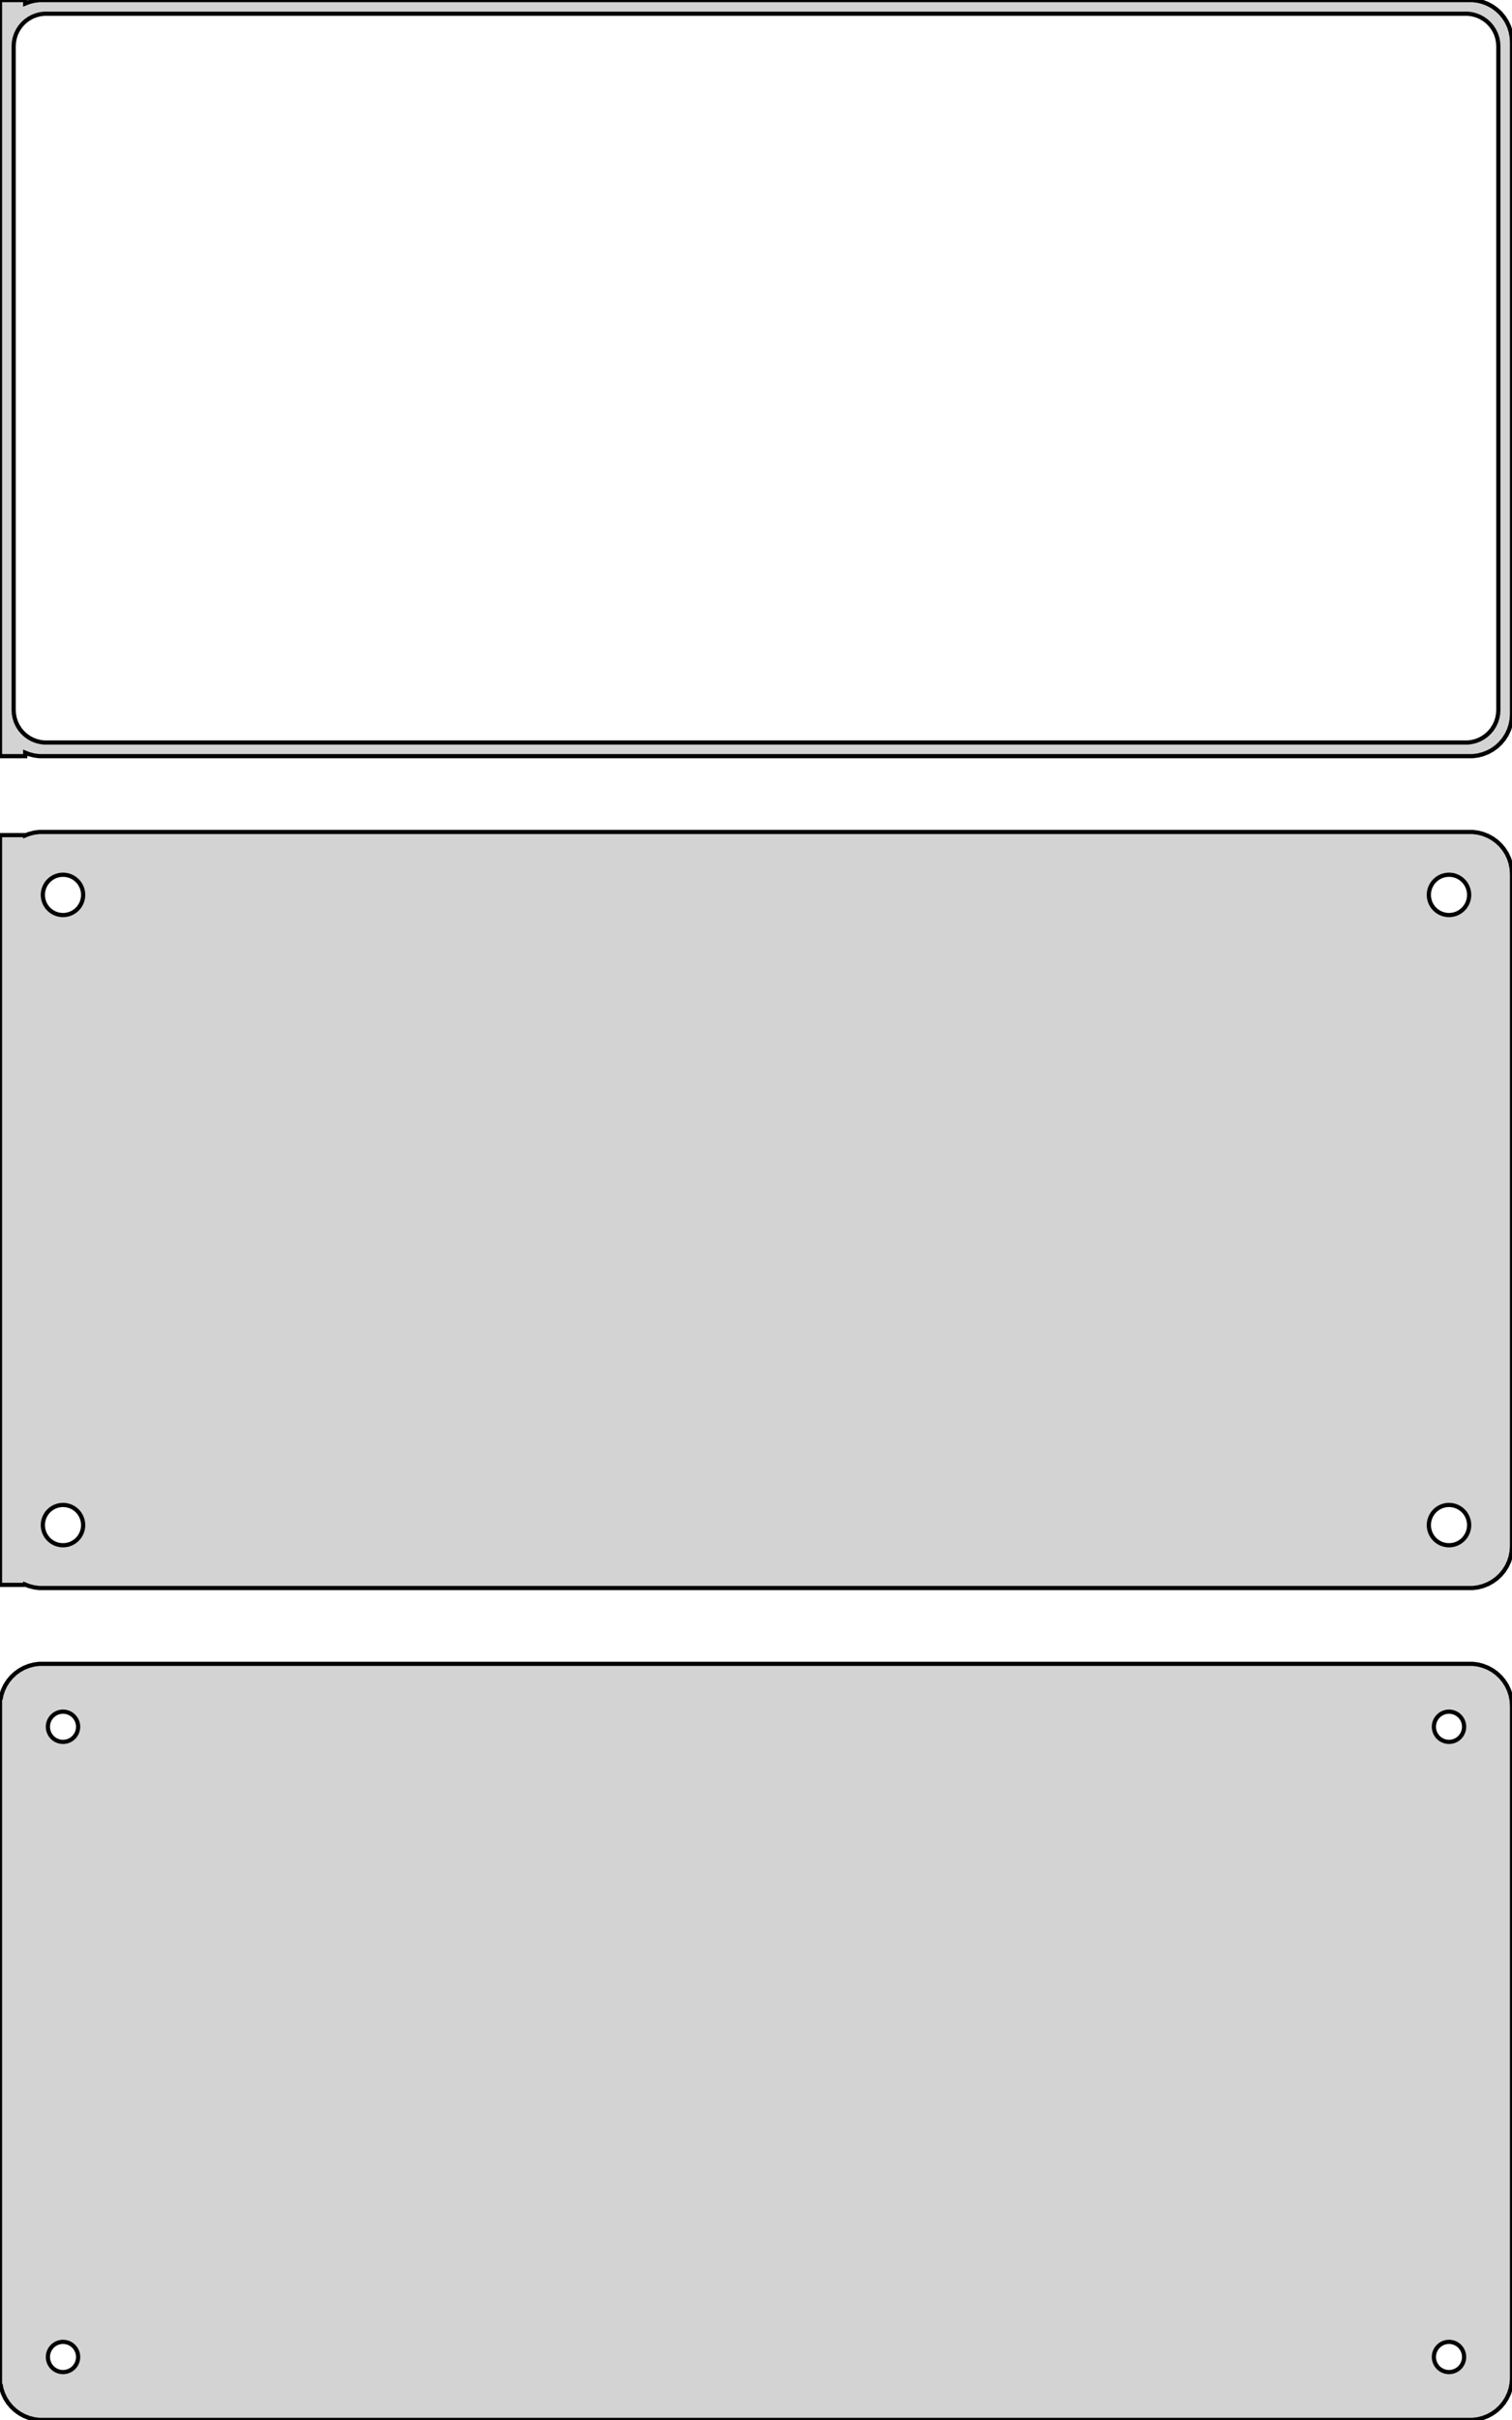 <?xml version="1.0" standalone="no"?>
<!DOCTYPE svg PUBLIC "-//W3C//DTD SVG 1.1//EN" "http://www.w3.org/Graphics/SVG/1.1/DTD/svg11.dtd">
<svg width="180mm" height="288mm" viewBox="-90 -441 180 288" xmlns="http://www.w3.org/2000/svg" version="1.1">
<title>OpenSCAD Model</title>
<path d="
M -87,-351.425 L -86.545,-351.245 L -85.937,-351.089 L -85.314,-351.01 L 85.314,-351.01 L 85.937,-351.089
 L 86.545,-351.245 L 87.129,-351.476 L 87.679,-351.778 L 88.187,-352.147 L 88.645,-352.577 L 89.045,-353.061
 L 89.382,-353.591 L 89.649,-354.159 L 89.843,-354.757 L 89.961,-355.373 L 90,-356 L 90,-436
 L 89.961,-436.627 L 89.843,-437.243 L 89.649,-437.841 L 89.382,-438.409 L 89.045,-438.939 L 88.645,-439.423
 L 88.187,-439.853 L 87.679,-440.222 L 87.129,-440.524 L 86.545,-440.755 L 85.937,-440.911 L 85.314,-440.99
 L -85.314,-440.99 L -85.937,-440.911 L -86.545,-440.755 L -87,-440.575 L -87,-440.99 L -90,-440.99
 L -90,-351.01 L -87,-351.01 z
M -84.743,-352.635 L -85.226,-352.696 L -85.697,-352.817 L -86.149,-352.996 L -86.575,-353.23 L -86.969,-353.516
 L -87.323,-353.849 L -87.633,-354.224 L -87.894,-354.634 L -88.101,-355.074 L -88.251,-355.537 L -88.342,-356.015
 L -88.373,-356.5 L -88.373,-435.5 L -88.342,-435.985 L -88.251,-436.463 L -88.101,-436.926 L -87.894,-437.366
 L -87.633,-437.776 L -87.323,-438.151 L -86.969,-438.484 L -86.575,-438.77 L -86.149,-439.004 L -85.697,-439.183
 L -85.226,-439.304 L -84.743,-439.365 L 84.743,-439.365 L 85.226,-439.304 L 85.697,-439.183 L 86.149,-439.004
 L 86.575,-438.77 L 86.969,-438.484 L 87.323,-438.151 L 87.633,-437.776 L 87.894,-437.366 L 88.101,-436.926
 L 88.251,-436.463 L 88.342,-435.985 L 88.373,-435.5 L 88.373,-356.5 L 88.342,-356.015 L 88.251,-355.537
 L 88.101,-355.074 L 87.894,-354.634 L 87.633,-354.224 L 87.323,-353.849 L 86.969,-353.516 L 86.575,-353.23
 L 86.149,-352.996 L 85.697,-352.817 L 85.226,-352.696 L 84.743,-352.635 z
M 85.937,-252.089 L 86.545,-252.245 L 87.129,-252.476 L 87.679,-252.778 L 88.187,-253.147 L 88.645,-253.577
 L 89.045,-254.061 L 89.382,-254.591 L 89.649,-255.159 L 89.843,-255.757 L 89.961,-256.373 L 90,-257
 L 90,-337 L 89.961,-337.627 L 89.843,-338.243 L 89.649,-338.841 L 89.382,-339.409 L 89.045,-339.939
 L 88.645,-340.423 L 88.187,-340.853 L 87.679,-341.222 L 87.129,-341.524 L 86.545,-341.755 L 85.937,-341.911
 L 85.314,-341.99 L -85.314,-341.99 L -85.937,-341.911 L -86.545,-341.755 L -87,-341.575 L -87,-341.615
 L -90,-341.615 L -90,-252.385 L -87,-252.385 L -87,-252.425 L -86.545,-252.245 L -85.937,-252.089
 L -85.314,-252.01 L 85.314,-252.01 z
M 82.349,-332.105 L 82.05,-332.143 L 81.758,-332.217 L 81.478,-332.328 L 81.214,-332.474 L 80.97,-332.651
 L 80.751,-332.857 L 80.558,-333.089 L 80.397,-333.344 L 80.269,-333.617 L 80.175,-333.903 L 80.119,-334.199
 L 80.1,-334.5 L 80.119,-334.801 L 80.175,-335.097 L 80.269,-335.383 L 80.397,-335.656 L 80.558,-335.911
 L 80.751,-336.143 L 80.97,-336.349 L 81.214,-336.526 L 81.478,-336.672 L 81.758,-336.783 L 82.05,-336.857
 L 82.349,-336.895 L 82.651,-336.895 L 82.95,-336.857 L 83.242,-336.783 L 83.522,-336.672 L 83.786,-336.526
 L 84.03,-336.349 L 84.249,-336.143 L 84.442,-335.911 L 84.603,-335.656 L 84.731,-335.383 L 84.825,-335.097
 L 84.881,-334.801 L 84.9,-334.5 L 84.881,-334.199 L 84.825,-333.903 L 84.731,-333.617 L 84.603,-333.344
 L 84.442,-333.089 L 84.249,-332.857 L 84.03,-332.651 L 83.786,-332.474 L 83.522,-332.328 L 83.242,-332.217
 L 82.95,-332.143 L 82.651,-332.105 z
M -82.651,-332.105 L -82.95,-332.143 L -83.242,-332.217 L -83.522,-332.328 L -83.786,-332.474 L -84.03,-332.651
 L -84.249,-332.857 L -84.442,-333.089 L -84.603,-333.344 L -84.731,-333.617 L -84.825,-333.903 L -84.881,-334.199
 L -84.9,-334.5 L -84.881,-334.801 L -84.825,-335.097 L -84.731,-335.383 L -84.603,-335.656 L -84.442,-335.911
 L -84.249,-336.143 L -84.03,-336.349 L -83.786,-336.526 L -83.522,-336.672 L -83.242,-336.783 L -82.95,-336.857
 L -82.651,-336.895 L -82.349,-336.895 L -82.05,-336.857 L -81.758,-336.783 L -81.478,-336.672 L -81.214,-336.526
 L -80.97,-336.349 L -80.751,-336.143 L -80.558,-335.911 L -80.397,-335.656 L -80.269,-335.383 L -80.175,-335.097
 L -80.119,-334.801 L -80.1,-334.5 L -80.119,-334.199 L -80.175,-333.903 L -80.269,-333.617 L -80.397,-333.344
 L -80.558,-333.089 L -80.751,-332.857 L -80.97,-332.651 L -81.214,-332.474 L -81.478,-332.328 L -81.758,-332.217
 L -82.05,-332.143 L -82.349,-332.105 z
M 82.349,-257.105 L 82.05,-257.143 L 81.758,-257.217 L 81.478,-257.328 L 81.214,-257.474 L 80.97,-257.651
 L 80.751,-257.857 L 80.558,-258.089 L 80.397,-258.344 L 80.269,-258.617 L 80.175,-258.903 L 80.119,-259.199
 L 80.1,-259.5 L 80.119,-259.801 L 80.175,-260.097 L 80.269,-260.383 L 80.397,-260.656 L 80.558,-260.911
 L 80.751,-261.143 L 80.97,-261.349 L 81.214,-261.526 L 81.478,-261.672 L 81.758,-261.783 L 82.05,-261.857
 L 82.349,-261.895 L 82.651,-261.895 L 82.95,-261.857 L 83.242,-261.783 L 83.522,-261.672 L 83.786,-261.526
 L 84.03,-261.349 L 84.249,-261.143 L 84.442,-260.911 L 84.603,-260.656 L 84.731,-260.383 L 84.825,-260.097
 L 84.881,-259.801 L 84.9,-259.5 L 84.881,-259.199 L 84.825,-258.903 L 84.731,-258.617 L 84.603,-258.344
 L 84.442,-258.089 L 84.249,-257.857 L 84.03,-257.651 L 83.786,-257.474 L 83.522,-257.328 L 83.242,-257.217
 L 82.95,-257.143 L 82.651,-257.105 z
M -82.651,-257.105 L -82.95,-257.143 L -83.242,-257.217 L -83.522,-257.328 L -83.786,-257.474 L -84.03,-257.651
 L -84.249,-257.857 L -84.442,-258.089 L -84.603,-258.344 L -84.731,-258.617 L -84.825,-258.903 L -84.881,-259.199
 L -84.9,-259.5 L -84.881,-259.801 L -84.825,-260.097 L -84.731,-260.383 L -84.603,-260.656 L -84.442,-260.911
 L -84.249,-261.143 L -84.03,-261.349 L -83.786,-261.526 L -83.522,-261.672 L -83.242,-261.783 L -82.95,-261.857
 L -82.651,-261.895 L -82.349,-261.895 L -82.05,-261.857 L -81.758,-261.783 L -81.478,-261.672 L -81.214,-261.526
 L -80.97,-261.349 L -80.751,-261.143 L -80.558,-260.911 L -80.397,-260.656 L -80.269,-260.383 L -80.175,-260.097
 L -80.119,-259.801 L -80.1,-259.5 L -80.119,-259.199 L -80.175,-258.903 L -80.269,-258.617 L -80.397,-258.344
 L -80.558,-258.089 L -80.751,-257.857 L -80.97,-257.651 L -81.214,-257.474 L -81.478,-257.328 L -81.758,-257.217
 L -82.05,-257.143 L -82.349,-257.105 z
M 85.937,-153.089 L 86.545,-153.245 L 87.129,-153.476 L 87.679,-153.778 L 88.187,-154.147 L 88.645,-154.577
 L 89.045,-155.061 L 89.382,-155.591 L 89.649,-156.159 L 89.843,-156.757 L 89.961,-157.373 L 90,-158
 L 90,-238 L 89.961,-238.627 L 89.843,-239.243 L 89.649,-239.841 L 89.382,-240.409 L 89.045,-240.939
 L 88.645,-241.423 L 88.187,-241.853 L 87.679,-242.222 L 87.129,-242.524 L 86.545,-242.755 L 85.937,-242.911
 L 85.314,-242.99 L -85.314,-242.99 L -85.937,-242.911 L -86.545,-242.755 L -87.129,-242.524 L -87.679,-242.222
 L -88.187,-241.853 L -88.645,-241.423 L -89.045,-240.939 L -89.382,-240.409 L -89.649,-239.841 L -89.843,-239.243
 L -89.9,-238.944 L -90,-238.944 L -90,-157.056 L -89.9,-157.056 L -89.843,-156.757 L -89.649,-156.159
 L -89.382,-155.591 L -89.045,-155.061 L -88.645,-154.577 L -88.187,-154.147 L -87.679,-153.778 L -87.129,-153.476
 L -86.545,-153.245 L -85.937,-153.089 L -85.314,-153.01 L 85.314,-153.01 z
M 82.387,-233.704 L 82.163,-233.732 L 81.944,-233.788 L 81.734,-233.871 L 81.535,-233.98 L 81.353,-234.113
 L 81.188,-234.268 L 81.044,-234.442 L 80.923,-234.633 L 80.826,-234.837 L 80.757,-235.052 L 80.714,-235.274
 L 80.7,-235.5 L 80.714,-235.726 L 80.757,-235.948 L 80.826,-236.163 L 80.923,-236.367 L 81.044,-236.558
 L 81.188,-236.732 L 81.353,-236.887 L 81.535,-237.02 L 81.734,-237.129 L 81.944,-237.212 L 82.163,-237.268
 L 82.387,-237.296 L 82.613,-237.296 L 82.837,-237.268 L 83.056,-237.212 L 83.266,-237.129 L 83.465,-237.02
 L 83.647,-236.887 L 83.812,-236.732 L 83.956,-236.558 L 84.077,-236.367 L 84.174,-236.163 L 84.243,-235.948
 L 84.286,-235.726 L 84.3,-235.5 L 84.286,-235.274 L 84.243,-235.052 L 84.174,-234.837 L 84.077,-234.633
 L 83.956,-234.442 L 83.812,-234.268 L 83.647,-234.113 L 83.465,-233.98 L 83.266,-233.871 L 83.056,-233.788
 L 82.837,-233.732 L 82.613,-233.704 z
M -82.613,-233.704 L -82.837,-233.732 L -83.056,-233.788 L -83.266,-233.871 L -83.465,-233.98 L -83.647,-234.113
 L -83.812,-234.268 L -83.956,-234.442 L -84.077,-234.633 L -84.174,-234.837 L -84.243,-235.052 L -84.286,-235.274
 L -84.3,-235.5 L -84.286,-235.726 L -84.243,-235.948 L -84.174,-236.163 L -84.077,-236.367 L -83.956,-236.558
 L -83.812,-236.732 L -83.647,-236.887 L -83.465,-237.02 L -83.266,-237.129 L -83.056,-237.212 L -82.837,-237.268
 L -82.613,-237.296 L -82.387,-237.296 L -82.163,-237.268 L -81.944,-237.212 L -81.734,-237.129 L -81.535,-237.02
 L -81.353,-236.887 L -81.188,-236.732 L -81.044,-236.558 L -80.923,-236.367 L -80.826,-236.163 L -80.757,-235.948
 L -80.714,-235.726 L -80.7,-235.5 L -80.714,-235.274 L -80.757,-235.052 L -80.826,-234.837 L -80.923,-234.633
 L -81.044,-234.442 L -81.188,-234.268 L -81.353,-234.113 L -81.535,-233.98 L -81.734,-233.871 L -81.944,-233.788
 L -82.163,-233.732 L -82.387,-233.704 z
M 82.387,-158.704 L 82.163,-158.732 L 81.944,-158.788 L 81.734,-158.871 L 81.535,-158.98 L 81.353,-159.113
 L 81.188,-159.268 L 81.044,-159.442 L 80.923,-159.633 L 80.826,-159.837 L 80.757,-160.052 L 80.714,-160.274
 L 80.7,-160.5 L 80.714,-160.726 L 80.757,-160.948 L 80.826,-161.163 L 80.923,-161.367 L 81.044,-161.558
 L 81.188,-161.732 L 81.353,-161.887 L 81.535,-162.02 L 81.734,-162.129 L 81.944,-162.212 L 82.163,-162.268
 L 82.387,-162.296 L 82.613,-162.296 L 82.837,-162.268 L 83.056,-162.212 L 83.266,-162.129 L 83.465,-162.02
 L 83.647,-161.887 L 83.812,-161.732 L 83.956,-161.558 L 84.077,-161.367 L 84.174,-161.163 L 84.243,-160.948
 L 84.286,-160.726 L 84.3,-160.5 L 84.286,-160.274 L 84.243,-160.052 L 84.174,-159.837 L 84.077,-159.633
 L 83.956,-159.442 L 83.812,-159.268 L 83.647,-159.113 L 83.465,-158.98 L 83.266,-158.871 L 83.056,-158.788
 L 82.837,-158.732 L 82.613,-158.704 z
M -82.613,-158.704 L -82.837,-158.732 L -83.056,-158.788 L -83.266,-158.871 L -83.465,-158.98 L -83.647,-159.113
 L -83.812,-159.268 L -83.956,-159.442 L -84.077,-159.633 L -84.174,-159.837 L -84.243,-160.052 L -84.286,-160.274
 L -84.3,-160.5 L -84.286,-160.726 L -84.243,-160.948 L -84.174,-161.163 L -84.077,-161.367 L -83.956,-161.558
 L -83.812,-161.732 L -83.647,-161.887 L -83.465,-162.02 L -83.266,-162.129 L -83.056,-162.212 L -82.837,-162.268
 L -82.613,-162.296 L -82.387,-162.296 L -82.163,-162.268 L -81.944,-162.212 L -81.734,-162.129 L -81.535,-162.02
 L -81.353,-161.887 L -81.188,-161.732 L -81.044,-161.558 L -80.923,-161.367 L -80.826,-161.163 L -80.757,-160.948
 L -80.714,-160.726 L -80.7,-160.5 L -80.714,-160.274 L -80.757,-160.052 L -80.826,-159.837 L -80.923,-159.633
 L -81.044,-159.442 L -81.188,-159.268 L -81.353,-159.113 L -81.535,-158.98 L -81.734,-158.871 L -81.944,-158.788
 L -82.163,-158.732 L -82.387,-158.704 z
" stroke="black" fill="lightgray" stroke-width="0.5"/>
</svg>
